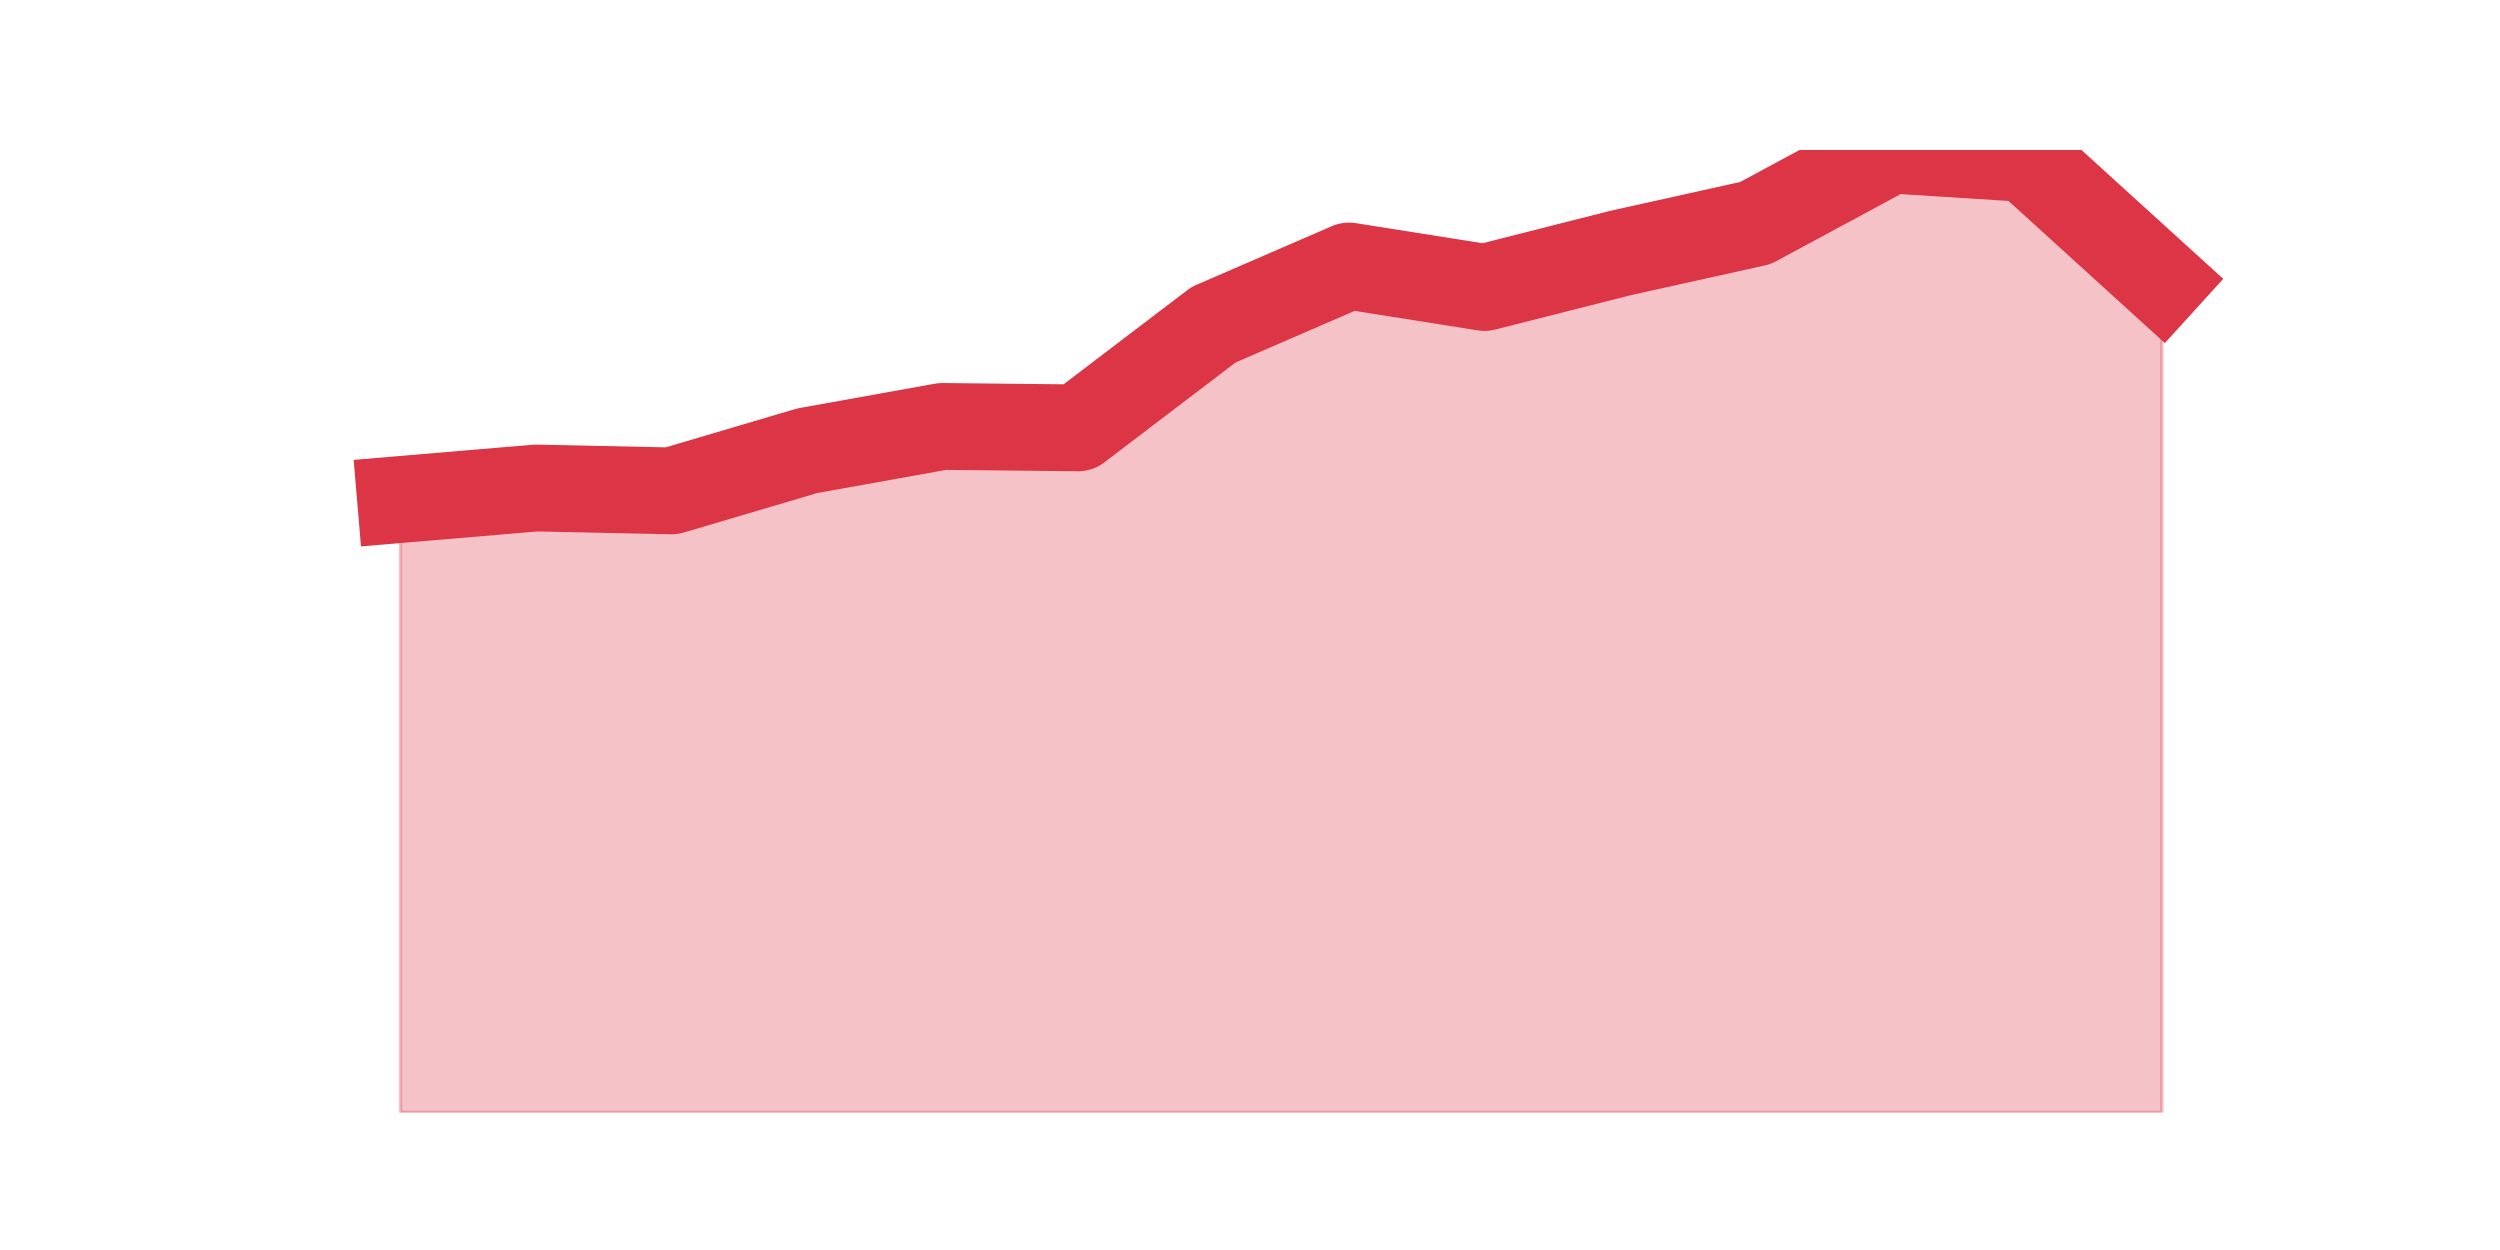<?xml version="1.0" encoding="utf-8" standalone="no"?>
<!DOCTYPE svg PUBLIC "-//W3C//DTD SVG 1.1//EN"
  "http://www.w3.org/Graphics/SVG/1.1/DTD/svg11.dtd">
<svg height="360pt" version="1.1" viewBox="0 0 720 360" width="720pt" xmlns="http://www.w3.org/2000/svg" xmlns:xlink="http://www.w3.org/1999/xlink">
 <defs>
  <style type="text/css">*{stroke-linecap:butt;stroke-linejoin:round;}</style>
 </defs>
 <g id="figure_1">
  <g id="patch_1">
   <path d="M 0 360 
L 720 360 
L 720 0 
L 0 0 
z
" style="fill:none;"/>
  </g>
  <g id="axes_1">
   <g id="matplotlib.axis_1"/>
   <g id="matplotlib.axis_2"/>
   <g id="PolyCollection_1">
    <defs>
     <path d="M 115.364 -216.15 
L 115.364 -39.6 
L 154.385 -39.6 
L 193.406 -39.6 
L 232.427 -39.6 
L 271.448 -39.6 
L 310.469 -39.6 
L 349.49 -39.6 
L 388.51 -39.6 
L 427.531 -39.6 
L 466.552 -39.6 
L 505.573 -39.6 
L 544.594 -39.6 
L 583.615 -39.6 
L 622.636 -39.6 
L 622.636 -278.85 
L 622.636 -278.85 
L 583.615 -314.325 
L 544.594 -316.8 
L 505.573 -295.762 
L 466.552 -287.1 
L 427.531 -277.2 
L 388.51 -283.387 
L 349.49 -266.475 
L 310.469 -236.775 
L 271.448 -237.188 
L 232.427 -230.175 
L 193.406 -218.625 
L 154.385 -219.45 
L 115.364 -216.15 
z
" id="md1ca11942a" style="stroke:#dc3545;stroke-opacity:0.3;"/>
    </defs>
    <g clip-path="url(#p1eec8c9f8f)">
     <use style="fill:#dc3545;fill-opacity:0.3;stroke:#dc3545;stroke-opacity:0.3;" x="0" xlink:href="#md1ca11942a" y="360"/>
    </g>
   </g>
   <g id="line2d_1">
    <path clip-path="url(#p1eec8c9f8f)" d="M 115.364 143.85 
L 154.385 140.55 
L 193.406 141.375 
L 232.427 129.825 
L 271.448 122.812 
L 310.469 123.225 
L 349.49 93.525 
L 388.51 76.612 
L 427.531 82.8 
L 466.552 72.9 
L 505.573 64.237 
L 544.594 43.2 
L 583.615 45.675 
L 622.636 81.15 
" style="fill:none;stroke:#dc3545;stroke-linecap:square;stroke-width:25;"/>
   </g>
  </g>
 </g>
 <defs>
  <clipPath id="p1eec8c9f8f">
   <rect height="277.2" width="558" x="90" y="43.2"/>
  </clipPath>
 </defs>
</svg>
